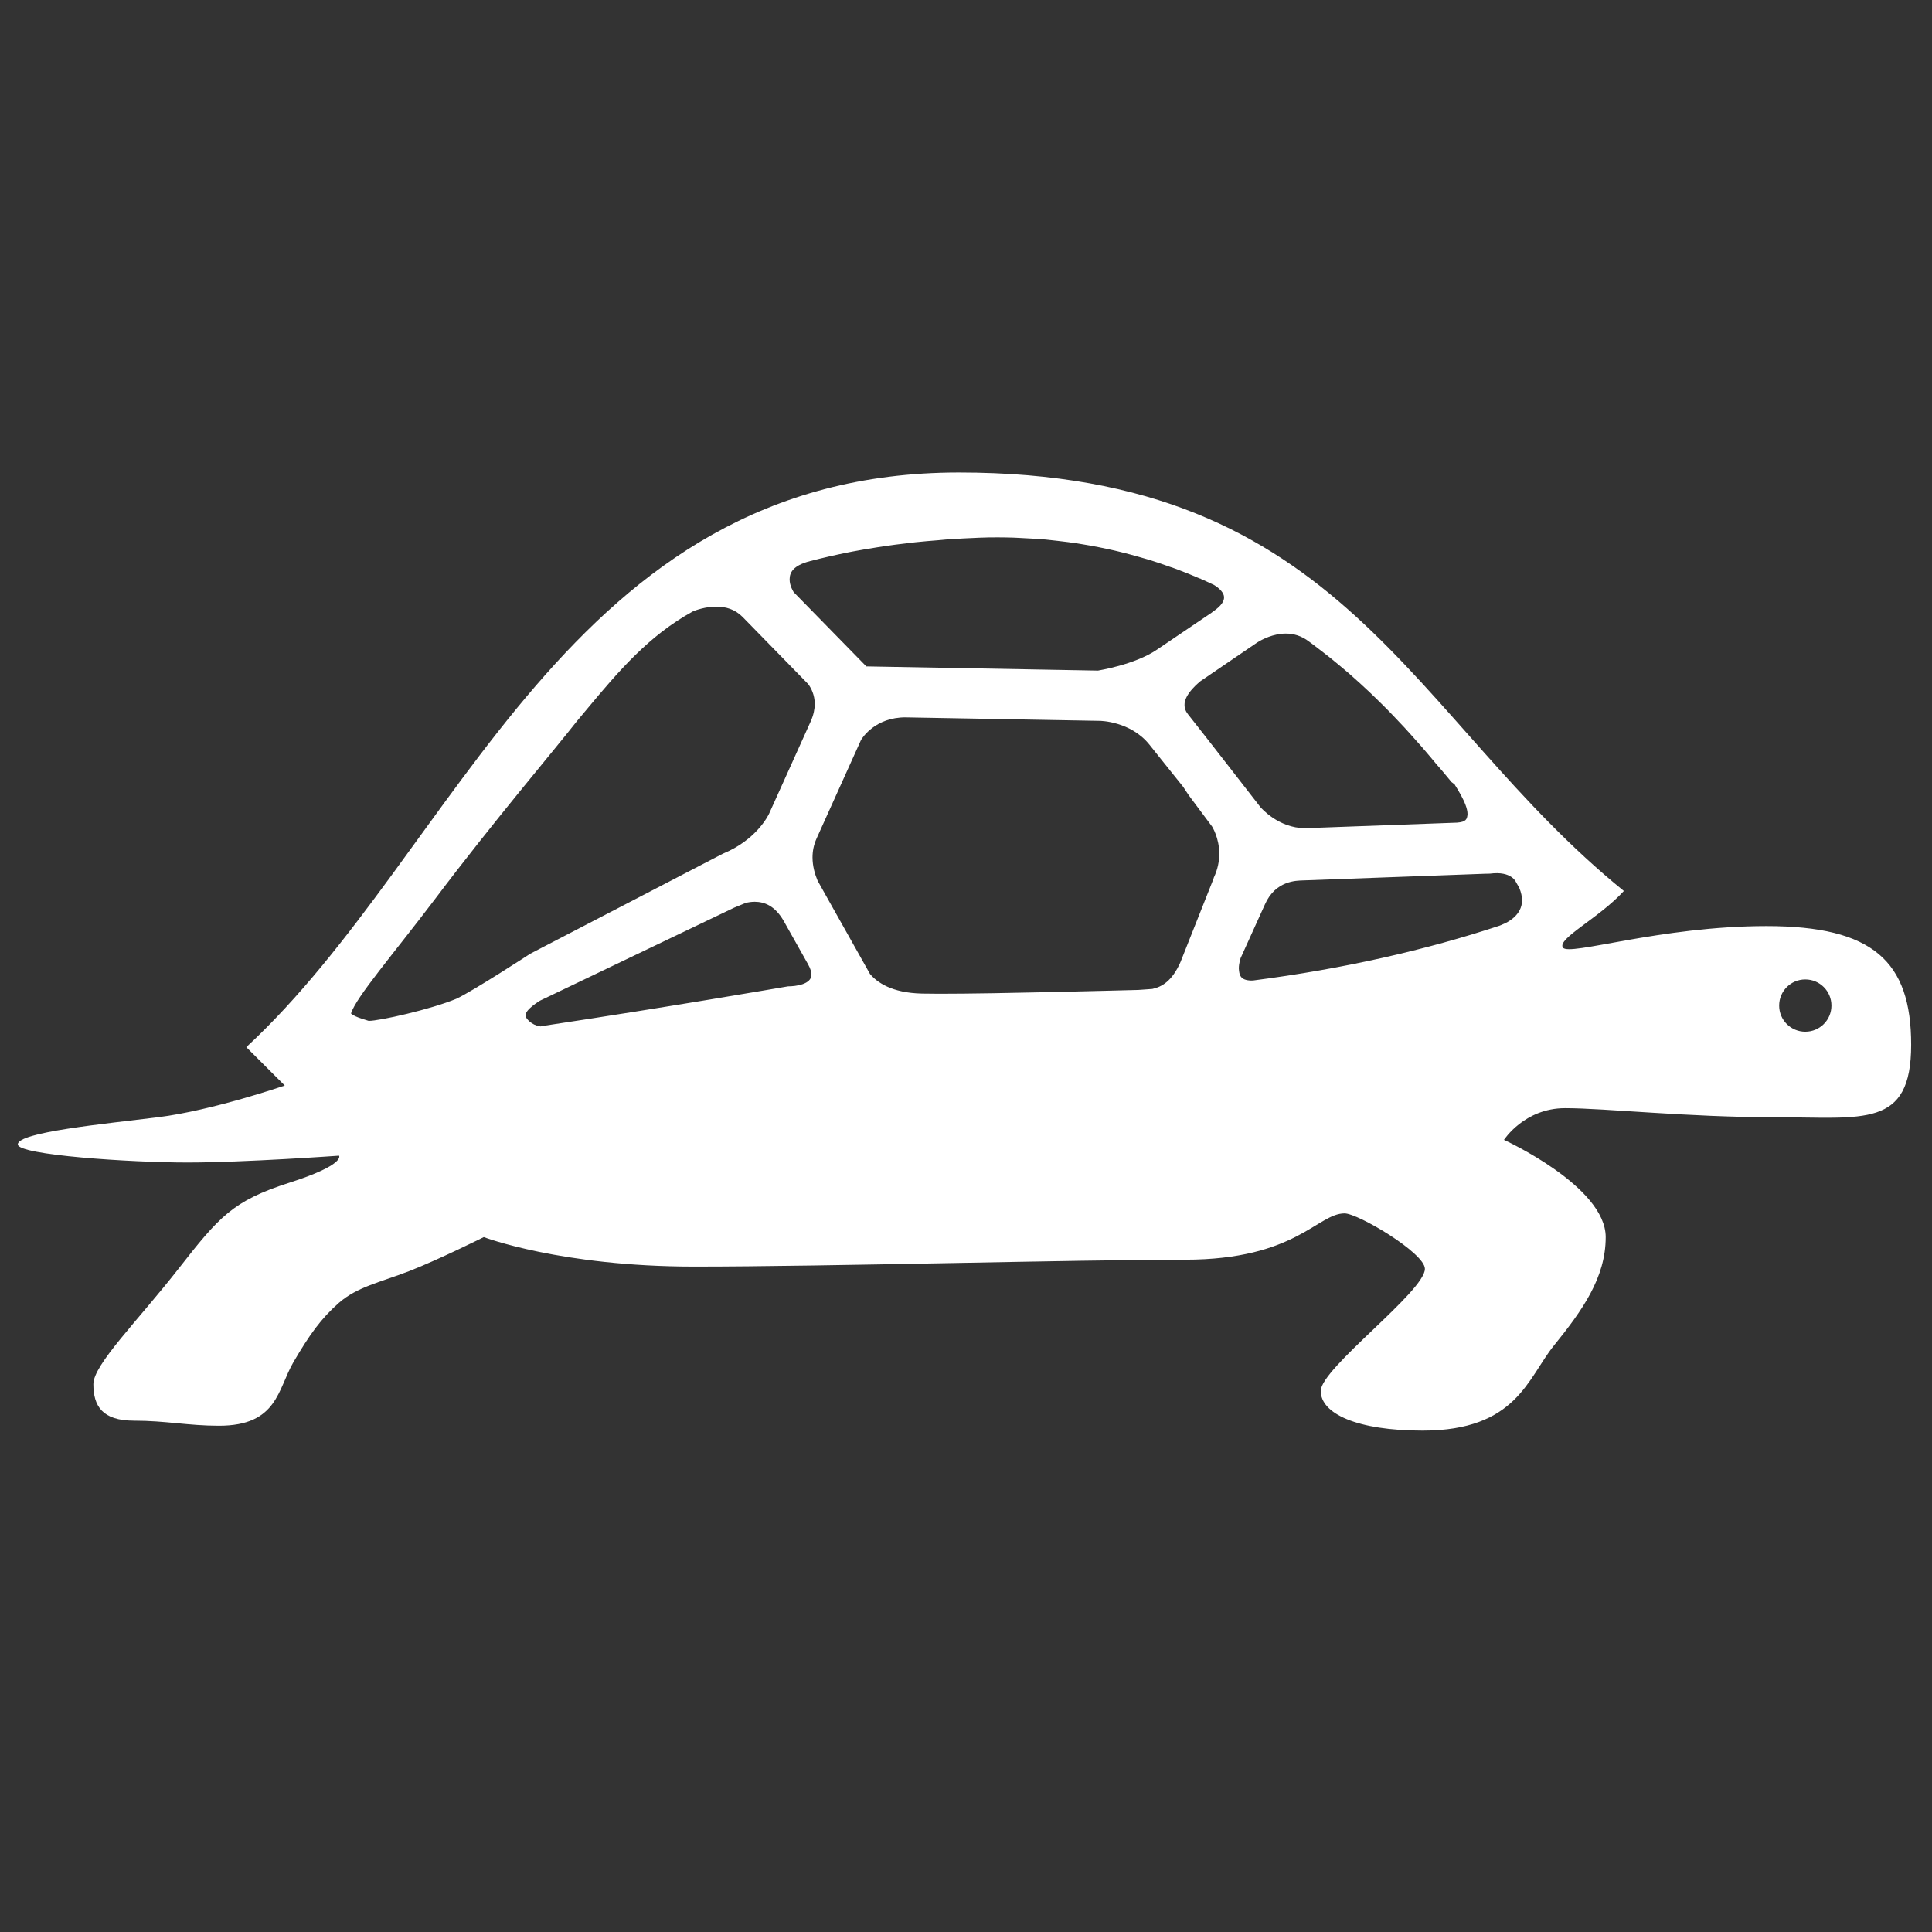 <?xml version="1.0" encoding="utf-8"?>
<!-- Generator: Adobe Illustrator 13.0.2, SVG Export Plug-In . SVG Version: 6.00 Build 14948)  -->
<!DOCTYPE svg PUBLIC "-//W3C//DTD SVG 1.1//EN" "http://www.w3.org/Graphics/SVG/1.1/DTD/svg11.dtd">
<svg version="1.1" id="Layer_1" xmlns="http://www.w3.org/2000/svg" xmlns:xlink="http://www.w3.org/1999/xlink" x="0px" y="0px"
	 width="100px" height="100px" viewBox="0 0 100 100" enable-background="new 0 0 100 100" xml:space="preserve">
<rect x="0" y="0" width="100" height="100" fill="#333333" stroke="none"/>
<g>
	<rect fill="none" width="100" height="100"/>
</g>
<g>
	<g>
		<path fill="#FFFFFF" d="M91.431,47.934c-5.504,0-10.245,1.58-10.538,1.109c-0.293-0.464,1.875-1.52,3.158-2.926
			c-11.121-9.015-14.4-21.661-34.418-21.661c-20.26,0-25.879,19.555-36.885,29.743l1.991,1.987c0,0-3.745,1.293-6.557,1.641
			c-2.811,0.35-7.26,0.772-7.26,1.407c0,0.553,5.855,0.937,8.782,0.937c2.928,0,7.845-0.354,7.845-0.354s0.352,0.464-2.579,1.402
			c-2.929,0.939-3.625,1.76-5.734,4.455c-2.103,2.691-4.403,4.958-4.403,5.968c0,1.137,0.465,1.892,2.103,1.892
			c1.64,0,2.811,0.262,4.395,0.262c3.04,0,3.04-1.887,3.858-3.293c0.824-1.406,1.423-2.253,2.358-3.072
			c0.941-0.821,2.11-1.052,3.629-1.637c1.52-0.591,3.866-1.762,3.866-1.762s3.983,1.526,10.887,1.526
			c6.911,0,19.673-0.356,25.407-0.356c5.737,0,6.854-2.397,8.259-2.397c0.701,0,4.158,2.052,4.158,2.871
			c0,1.167-5.391,5.149-5.391,6.32c0,1.173,1.874,2.052,5.274,2.052c4.859,0,5.437-2.721,6.789-4.395
			c1.465-1.811,2.686-3.511,2.686-5.621c0-2.632-5.265-5.033-5.265-5.033s1.056-1.641,3.159-1.641c2.105,0,6.325,0.47,10.892,0.47
			s7.024,0.584,7.024-3.749C98.925,49.749,96.938,47.934,91.431,47.934z M66.556,32.793c0.389,0.002,0.802,0.107,1.203,0.418
			c0.05,0.04,0.103,0.076,0.154,0.113c0.199,0.152,0.4,0.303,0.598,0.458c0.117,0.093,0.236,0.181,0.345,0.27
			c0.329,0.267,0.651,0.536,0.967,0.806c0.023,0.023,0.049,0.043,0.07,0.062c0.337,0.294,0.667,0.597,0.99,0.901
			c0.089,0.085,0.177,0.172,0.27,0.26c0.223,0.218,0.445,0.433,0.66,0.651c0.109,0.111,0.214,0.222,0.324,0.336
			c0.189,0.199,0.376,0.396,0.562,0.595c0.107,0.115,0.213,0.233,0.318,0.351c0.178,0.197,0.353,0.393,0.524,0.588
			c0.099,0.116,0.203,0.231,0.297,0.345c0.173,0.206,0.35,0.409,0.513,0.611c0.09,0.109,0.191,0.212,0.269,0.309
			c0.169,0.212,0.356,0.415,0.508,0.611c0,0,0.148,0.115,0.166,0.125c-0.026-0.003,0.676,0.977,0.665,1.542
			c-0.021,0.26-0.078,0.399-0.54,0.435l-7.764,0.284c-0.035,0-0.07,0.002-0.101,0.002c-0.698,0.002-1.274-0.269-1.675-0.538
			c-0.4-0.271-0.626-0.538-0.628-0.536c0,0-3.062-3.947-3.771-4.835v-0.002c-0.126-0.157-0.169-0.306-0.169-0.456
			c-0.026-0.587,0.821-1.232,0.819-1.238l2.939-2.003C65.322,33.095,65.906,32.793,66.556,32.793z M41.934,29.041
			c0.659-0.17,1.333-0.324,2.026-0.462c0.065-0.012,0.135-0.026,0.203-0.039c0.411-0.077,0.831-0.148,1.254-0.214
			c0.119-0.02,0.236-0.037,0.354-0.055c0.385-0.058,0.779-0.107,1.173-0.152c0.146-0.018,0.286-0.035,0.434-0.052
			c0.394-0.041,0.799-0.076,1.204-0.107c0.146-0.012,0.285-0.027,0.426-0.039c0.551-0.037,1.105-0.067,1.67-0.089
			c0.317-0.014,0.634-0.018,0.947-0.018c0.27,0,0.538,0.006,0.808,0.013c0.184,0.004,0.365,0.02,0.556,0.028
			c0.384,0.018,0.766,0.039,1.14,0.072c0.21,0.02,0.419,0.043,0.632,0.07c0.344,0.039,0.679,0.081,1.015,0.132
			c0.212,0.033,0.424,0.068,0.635,0.107c0.327,0.059,0.646,0.121,0.962,0.191c0.206,0.045,0.411,0.089,0.61,0.14
			c0.325,0.078,0.643,0.167,0.961,0.256c0.184,0.053,0.366,0.101,0.54,0.155c0.366,0.113,0.722,0.234,1.076,0.363
			c0.126,0.043,0.252,0.083,0.365,0.127c0.415,0.154,0.815,0.322,1.219,0.494l0.021-0.044l-0.01,0.052l0.02,0.004
			c0.04,0.02,0.096,0.037,0.135,0.057c0.099,0.043,0.196,0.091,0.299,0.14c0.068,0.033,0.147,0.072,0.228,0.106
			c0.281,0.168,0.528,0.417,0.52,0.647c0.002,0.178-0.121,0.426-0.57,0.73c-0.032,0.024-0.057,0.042-0.077,0.06l-2.837,1.919
			c-1.146,0.779-3.041,1.073-3.041,1.077l-11.991-0.217l-3.757-3.84c0.004,0.008-0.22-0.322-0.213-0.668
			C40.873,29.649,41.03,29.273,41.934,29.041z M23.624,51.694c-1.322,0.552-4.005,1.152-4.539,1.146l-0.039-0.012
			c-0.185-0.062-0.448-0.132-0.65-0.227c-0.103-0.046-0.18-0.098-0.216-0.133c-0.005-0.006-0.01-0.01-0.013-0.013
			c0.281-0.867,2.154-3.022,4.352-5.923c3.016-4.004,6.209-7.752,7.346-9.21l0.518-0.621c1.632-1.958,3.208-3.811,5.483-5.057
			c0.139-0.06,0.659-0.248,1.215-0.245c0.472,0.002,0.949,0.124,1.353,0.531l3.399,3.479c0.154,0.206,0.337,0.561,0.339,1.026
			c-0.002,0.261-0.056,0.558-0.212,0.909l-2.152,4.772c-0.055,0.117-0.675,1.362-2.378,2.065l-0.014,0.006l-9.963,5.174
			C27.416,49.384,24.507,51.281,23.624,51.694z M40.789,51.053c-0.48,0.08-6.095,1.055-12.587,2.033l-0.24,0.043
			c0.018-0.005-0.006-0.007-0.022-0.011c-0.411-0.049-0.741-0.412-0.736-0.546c-0.042-0.313,0.749-0.775,0.749-0.78l10.052-4.813
			l0.583-0.24c0.142-0.039,0.309-0.064,0.48-0.064c0.486,0.004,1.04,0.195,1.5,1l1.254,2.231c0.131,0.232,0.179,0.413,0.179,0.545
			C41.997,50.951,41.187,51.053,40.789,51.053z M62.826,45.428l-0.017,0.063l-1.706,4.303c-0.437,0.993-0.966,1.285-1.459,1.393
			c-0.228,0.016-0.476,0.034-0.728,0.052c-0.989,0.023-7.192,0.197-10.284,0.197c-0.313,0-0.881-0.009-0.908-0.009
			c-1.576-0.035-2.326-0.582-2.694-1.016l-2.291-4.077l-0.422-0.755c-0.136-0.322-0.261-0.744-0.261-1.201
			c0-0.316,0.06-0.645,0.21-0.978l2.303-5.105c0.075-0.12,0.745-1.167,2.305-1.165c0,0,0.037,0,0.063,0.002l9.985,0.179
			c0.004-0.002,1.599,0.012,2.575,1.235c0.438,0.544,1.108,1.393,1.748,2.185c0,0,0.267,0.415,0.367,0.542l1.125,1.508
			c-0.005-0.004,0.374,0.573,0.372,1.414C63.108,44.566,63.037,44.984,62.826,45.428z M77.818,47.827
			c-0.041,0.016-0.07,0.033-0.084,0.038l-0.107,0.045c-3.812,1.26-8.083,2.235-12.76,2.839c-0.035,0.002-0.075,0.004-0.112,0.004
			c-0.557-0.018-0.613-0.287-0.633-0.623c-0.002-0.274,0.093-0.534,0.091-0.536l1.257-2.776c0.55-1.252,1.65-1.234,1.966-1.248
			l9.365-0.343c0.102-0.006,0.211-0.008,0.322-0.008c1.123-0.149,1.346,0.441,1.346,0.441c0.009,0.012,0.086,0.147,0.112,0.195
			c0.021,0.035,0.037,0.07,0.059,0.107c0.096,0.231,0.14,0.447,0.14,0.635C78.789,47.382,77.99,47.761,77.818,47.827z
			 M93.442,53.401c-0.749,0-1.353-0.604-1.353-1.352c0-0.75,0.604-1.354,1.353-1.354c0.748,0,1.353,0.604,1.353,1.354
			C94.795,52.797,94.19,53.401,93.442,53.401z"/>
	</g>
</g>
</svg>
